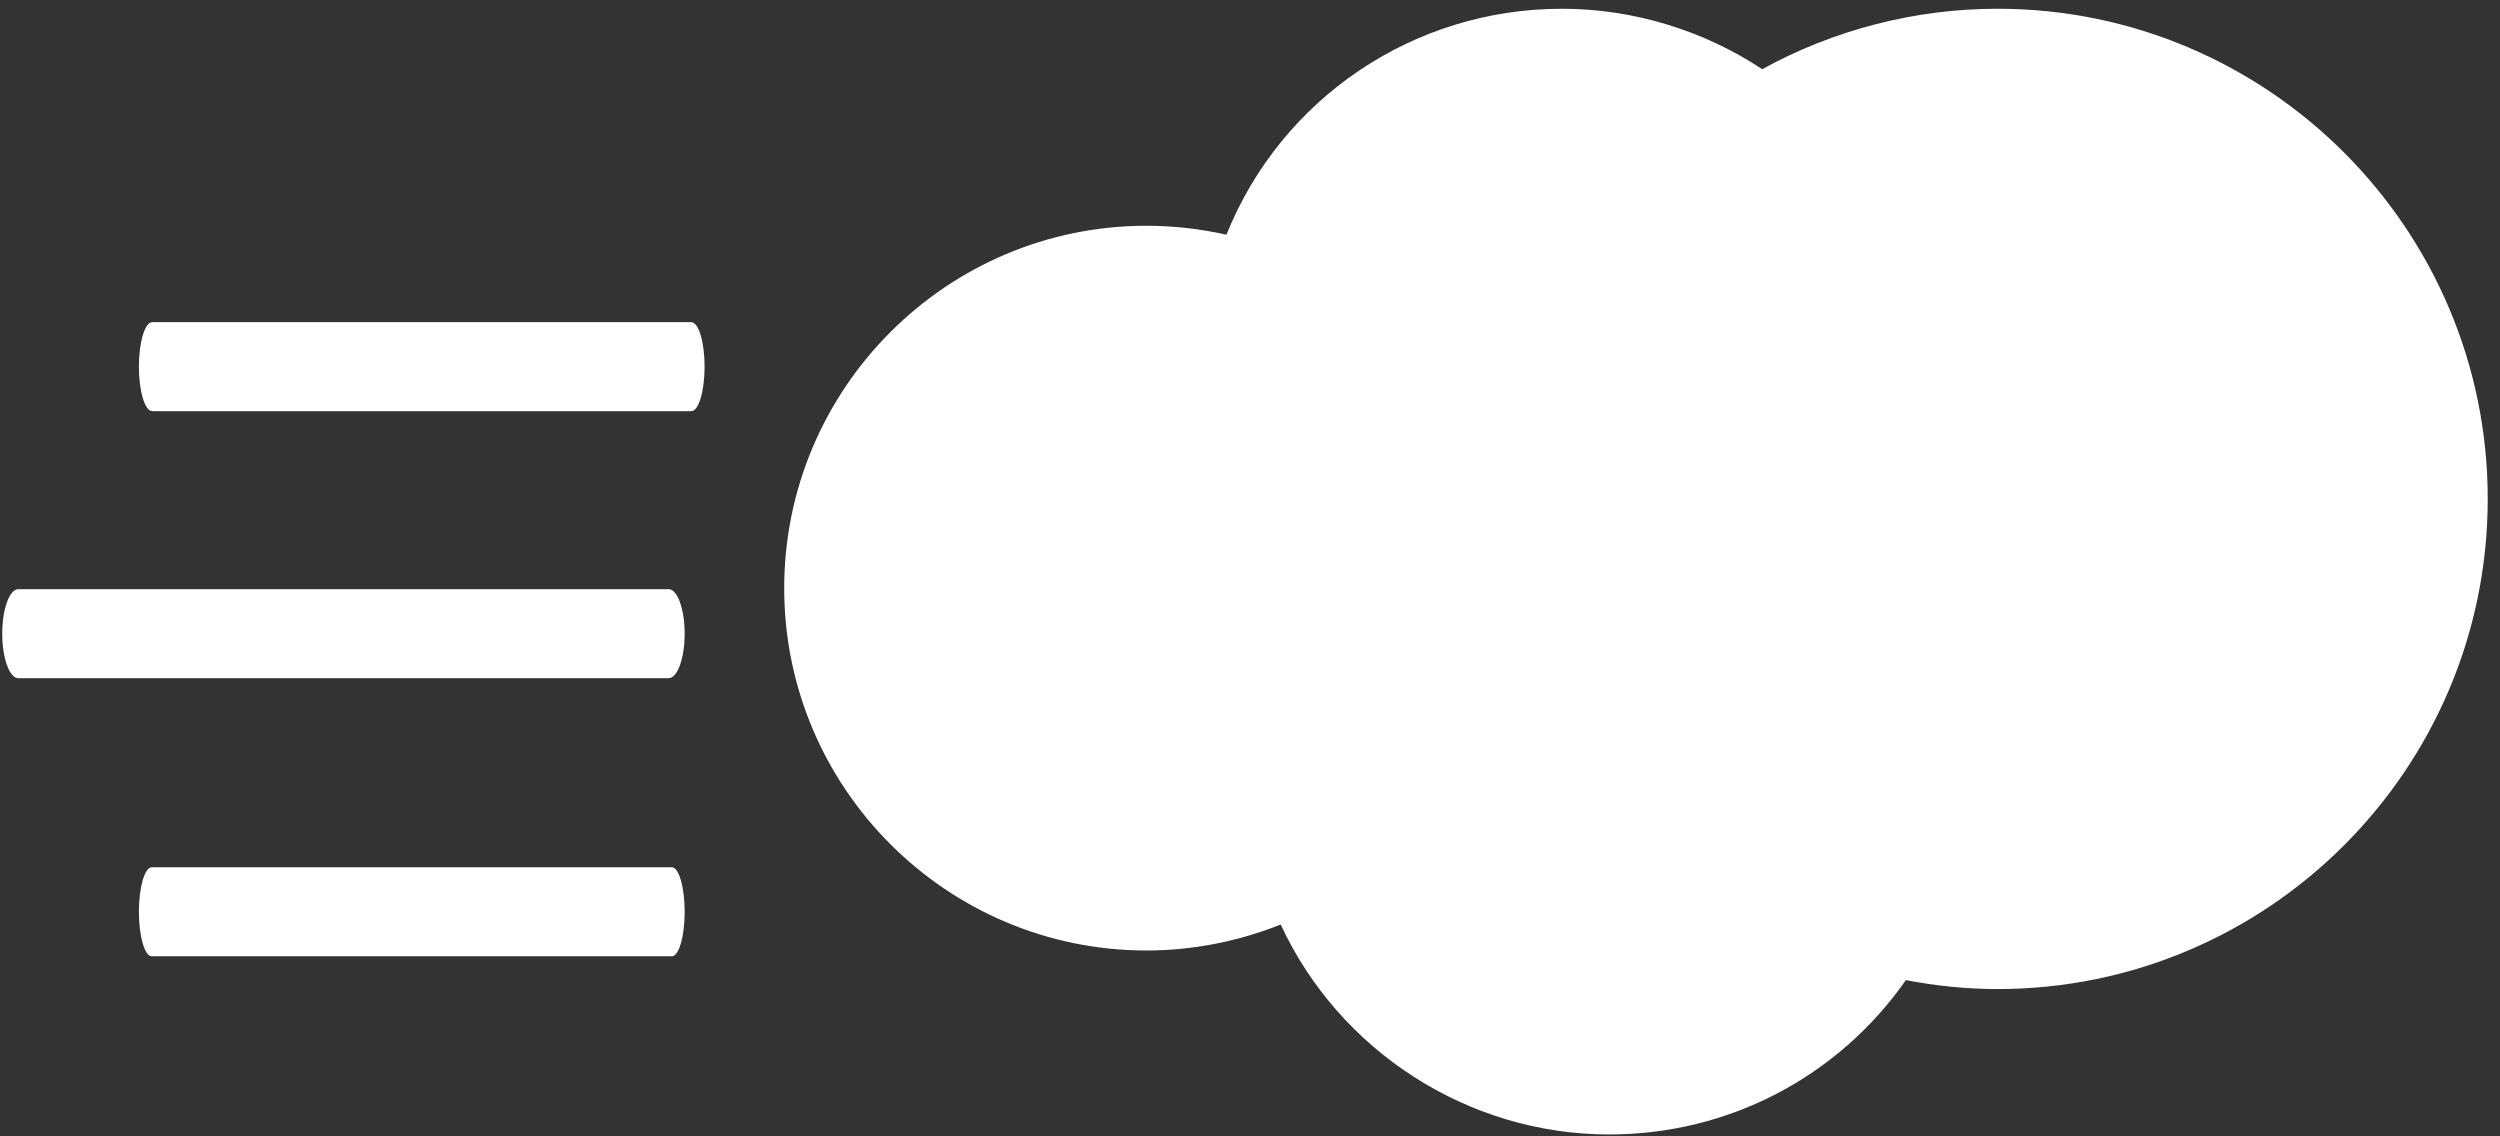 <svg width="66" height="30" viewBox="0 0 66 30" fill="none" xmlns="http://www.w3.org/2000/svg">
<rect x="0" y="0" width="66" height="30" fill="#333333" stroke="none"/>
<path d="M18.249 10.855H4.019C3.826 10.855 3.667 10.329 3.667 9.68C3.667 9.031 3.825 8.505 4.019 8.505H18.249C18.444 8.505 18.601 9.031 18.601 9.68C18.601 10.329 18.444 10.855 18.249 10.855Z" fill="white"/>
<path d="M17.651 17.904H0.483C0.25 17.904 0.059 17.377 0.059 16.729C0.059 16.081 0.249 15.554 0.483 15.554H17.651C17.885 15.554 18.075 16.08 18.075 16.729C18.075 17.376 17.886 17.904 17.651 17.904Z" fill="white"/>
<path d="M17.737 25.246H4.007C3.819 25.246 3.667 24.72 3.667 24.071C3.667 23.422 3.819 22.896 4.007 22.896H17.737C17.924 22.896 18.075 23.422 18.075 24.071C18.075 24.72 17.924 25.246 17.737 25.246Z" fill="white"/>
<path d="M52.735 0.231C50.563 0.231 48.424 0.782 46.522 1.826C44.964 0.795 43.104 0.231 41.239 0.231C37.308 0.231 33.823 2.603 32.378 6.196C31.687 6.041 30.98 5.96 30.268 5.96C24.994 5.96 20.703 10.253 20.703 15.528C20.703 20.802 24.994 25.093 30.268 25.093C31.474 25.093 32.686 24.857 33.81 24.407C35.359 27.749 38.759 29.95 42.482 29.95C45.628 29.95 48.524 28.435 50.315 25.875C51.125 26.031 51.936 26.111 52.736 26.111C59.872 26.111 65.676 20.306 65.676 13.171C65.676 6.036 59.871 0.231 52.735 0.231Z" fill="white"/>
</svg>
